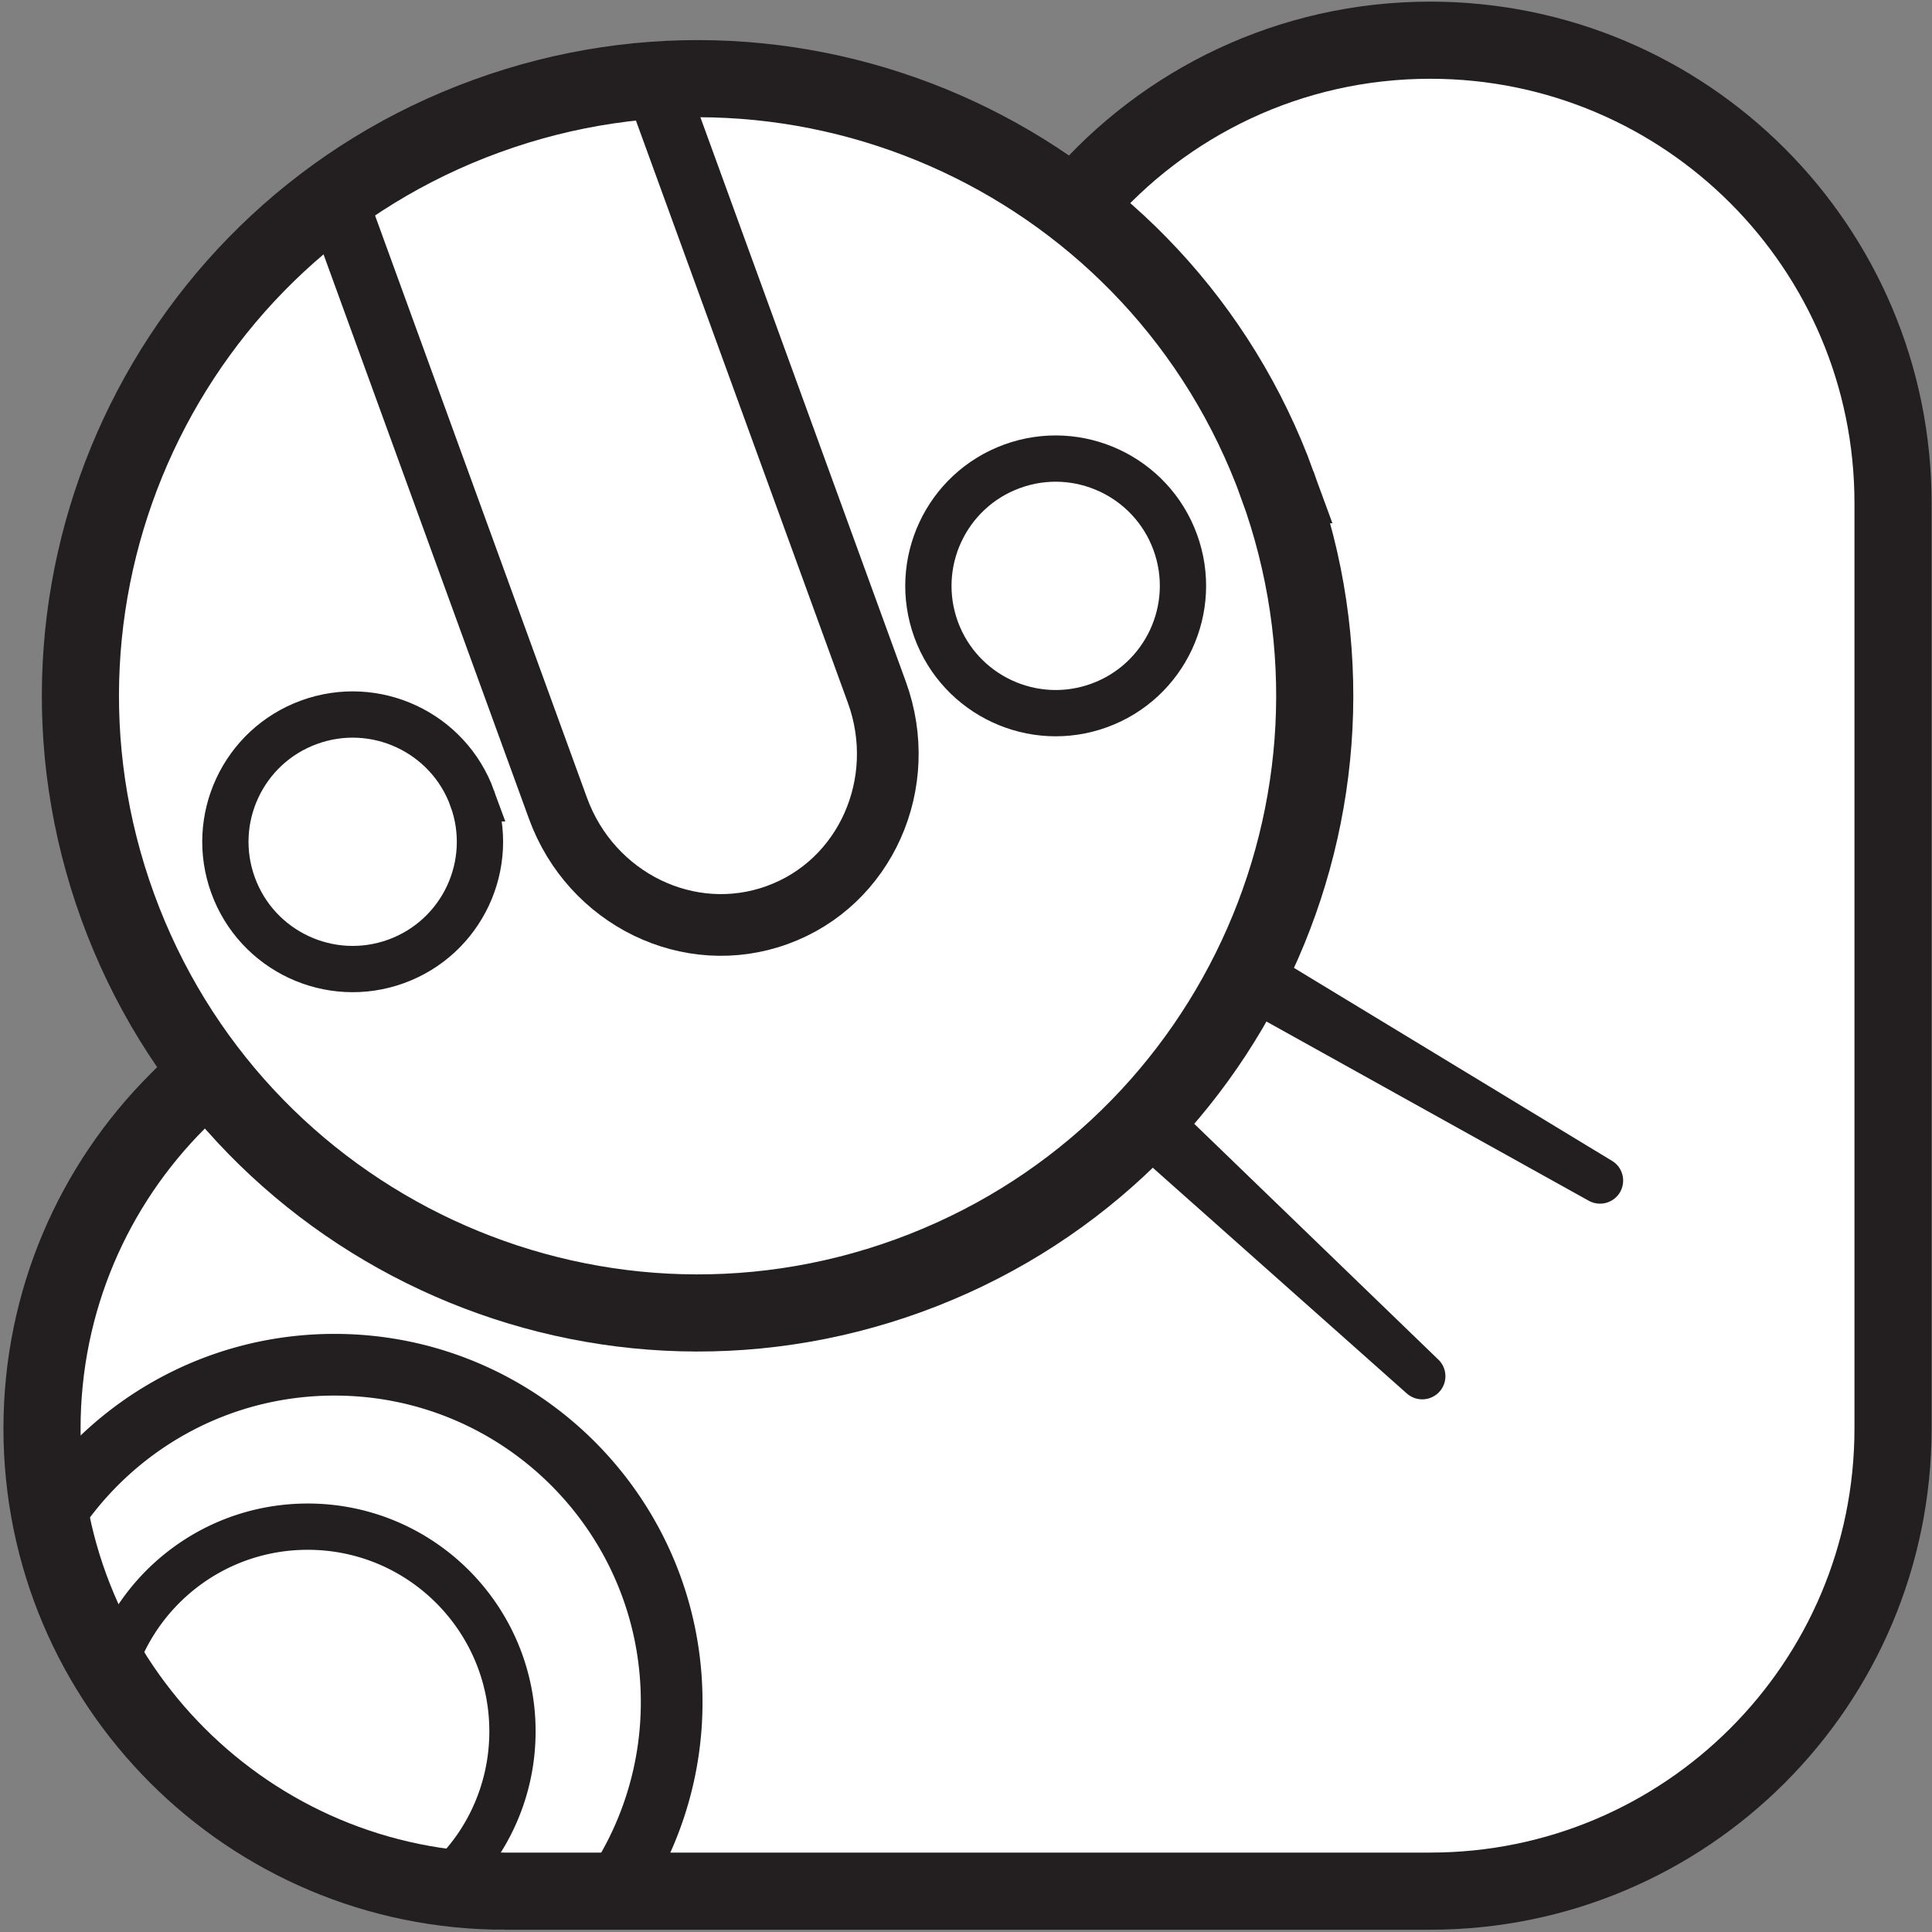 <svg width="167" height="167" xmlns="http://www.w3.org/2000/svg">
    <rect width="100%" height="100%" fill="#808080" stroke="none"/>
    <title>
        ijo
    </title>
    <g fill="none" fill-rule="evenodd">
        <path d="M43.631 163.47c-22.091 0-40-17.897-40-39.99 0-11.048 4.477-21.05 11.716-28.285l77.968-77.81c7.336-8.523 18.196-13.91 30.316-13.91 22.092 0 40 17.913 40 40.007v79.997c0 22.094-17.908 39.99-40 39.99h-80" fill-rule="nonzero" fill="#FFF"/>
        <path d="M43.631 163.47c-22.091 0-40-17.897-40-39.99 0-11.048 4.477-21.05 11.716-28.285l77.968-77.81c7.336-8.523 18.196-13.91 30.316-13.91 22.092 0 40 17.913 40 40.007v79.997c0 22.094-17.908 39.99-40 39.99h-80z" stroke="#231F20" stroke-width="6.667"/>
        <path d="M110.414 41.899c10.075 27.678-4.197 58.287-31.875 68.366-27.68 10.064-58.284-4.202-68.358-31.88C.107 50.706 14.378 20.097 42.057 10.034c27.678-10.08 58.283 4.186 68.357 31.865" fill-rule="nonzero" fill="#FFF"/>
        <path d="M110.414 41.899c10.075 27.678-4.197 58.287-31.875 68.366-27.68 10.064-58.284-4.202-68.358-31.88C.107 50.706 14.378 20.097 42.057 10.034c27.678-10.08 58.283 4.186 68.357 31.865z" stroke="#231F20" stroke-width="6.667"/>
        <path d="M57.32 9.082l18.474 50.752c2.863 7.862-.987 16.495-8.599 19.255-7.611 2.776-16.103-1.364-18.966-9.226L29.757 19.11" stroke="#231F20" stroke-width="5.333"/>
        <path d="M40.821 69.003c2.078 5.71-.866 12.019-6.574 14.095-5.709 2.077-12.022-.865-14.1-6.575-2.077-5.71.866-12.019 6.575-14.095 5.71-2.077 12.021.865 14.1 6.575zm60.767-22.129c2.078 5.712-.866 12.027-6.574 14.105-5.71 2.079-12.021-.872-14.1-6.568-2.077-5.712.866-12.027 6.575-14.106 5.709-2.078 12.02.873 14.099 6.569z" stroke="#231F20" stroke-width="4"/>
        <path d="M4.542 131.13c5.209-7.935 14.18-13.164 24.373-13.164 16.095 0 29.143 13.056 29.143 29.14a29 29 0 0 1-4.918 16.208" stroke="#231F20" stroke-width="5.333"/>
        <path d="M9.906 143.768c2.426-6.882 8.984-11.805 16.695-11.805 9.773 0 17.696 7.92 17.696 17.692 0 3.64-1.1 7.034-2.986 9.848a17.968 17.968 0 0 1-3.662 3.976" stroke="#231F20" stroke-width="4"/>
        <path d="M101.268 95.246l23.06 22.276c.795.76.817 2.033.05 2.825a2.01 2.01 0 0 1-2.768.109L97.643 99.157a2.675 2.675 0 0 1-.222-3.772 2.667 2.667 0 0 1 3.765-.217.356.356 0 0 1 .082.078m7.704-13.331l30.368 18.427c.944.562 1.245 1.795.672 2.746a2.006 2.006 0 0 1-2.683.702l-31.037-17.257a2.675 2.675 0 0 1-1.034-3.635 2.671 2.671 0 0 1 3.628-1.03c.026.015.06.031.086.047" fill-rule="nonzero" fill="#231F20"/>
    </g>
</svg>

